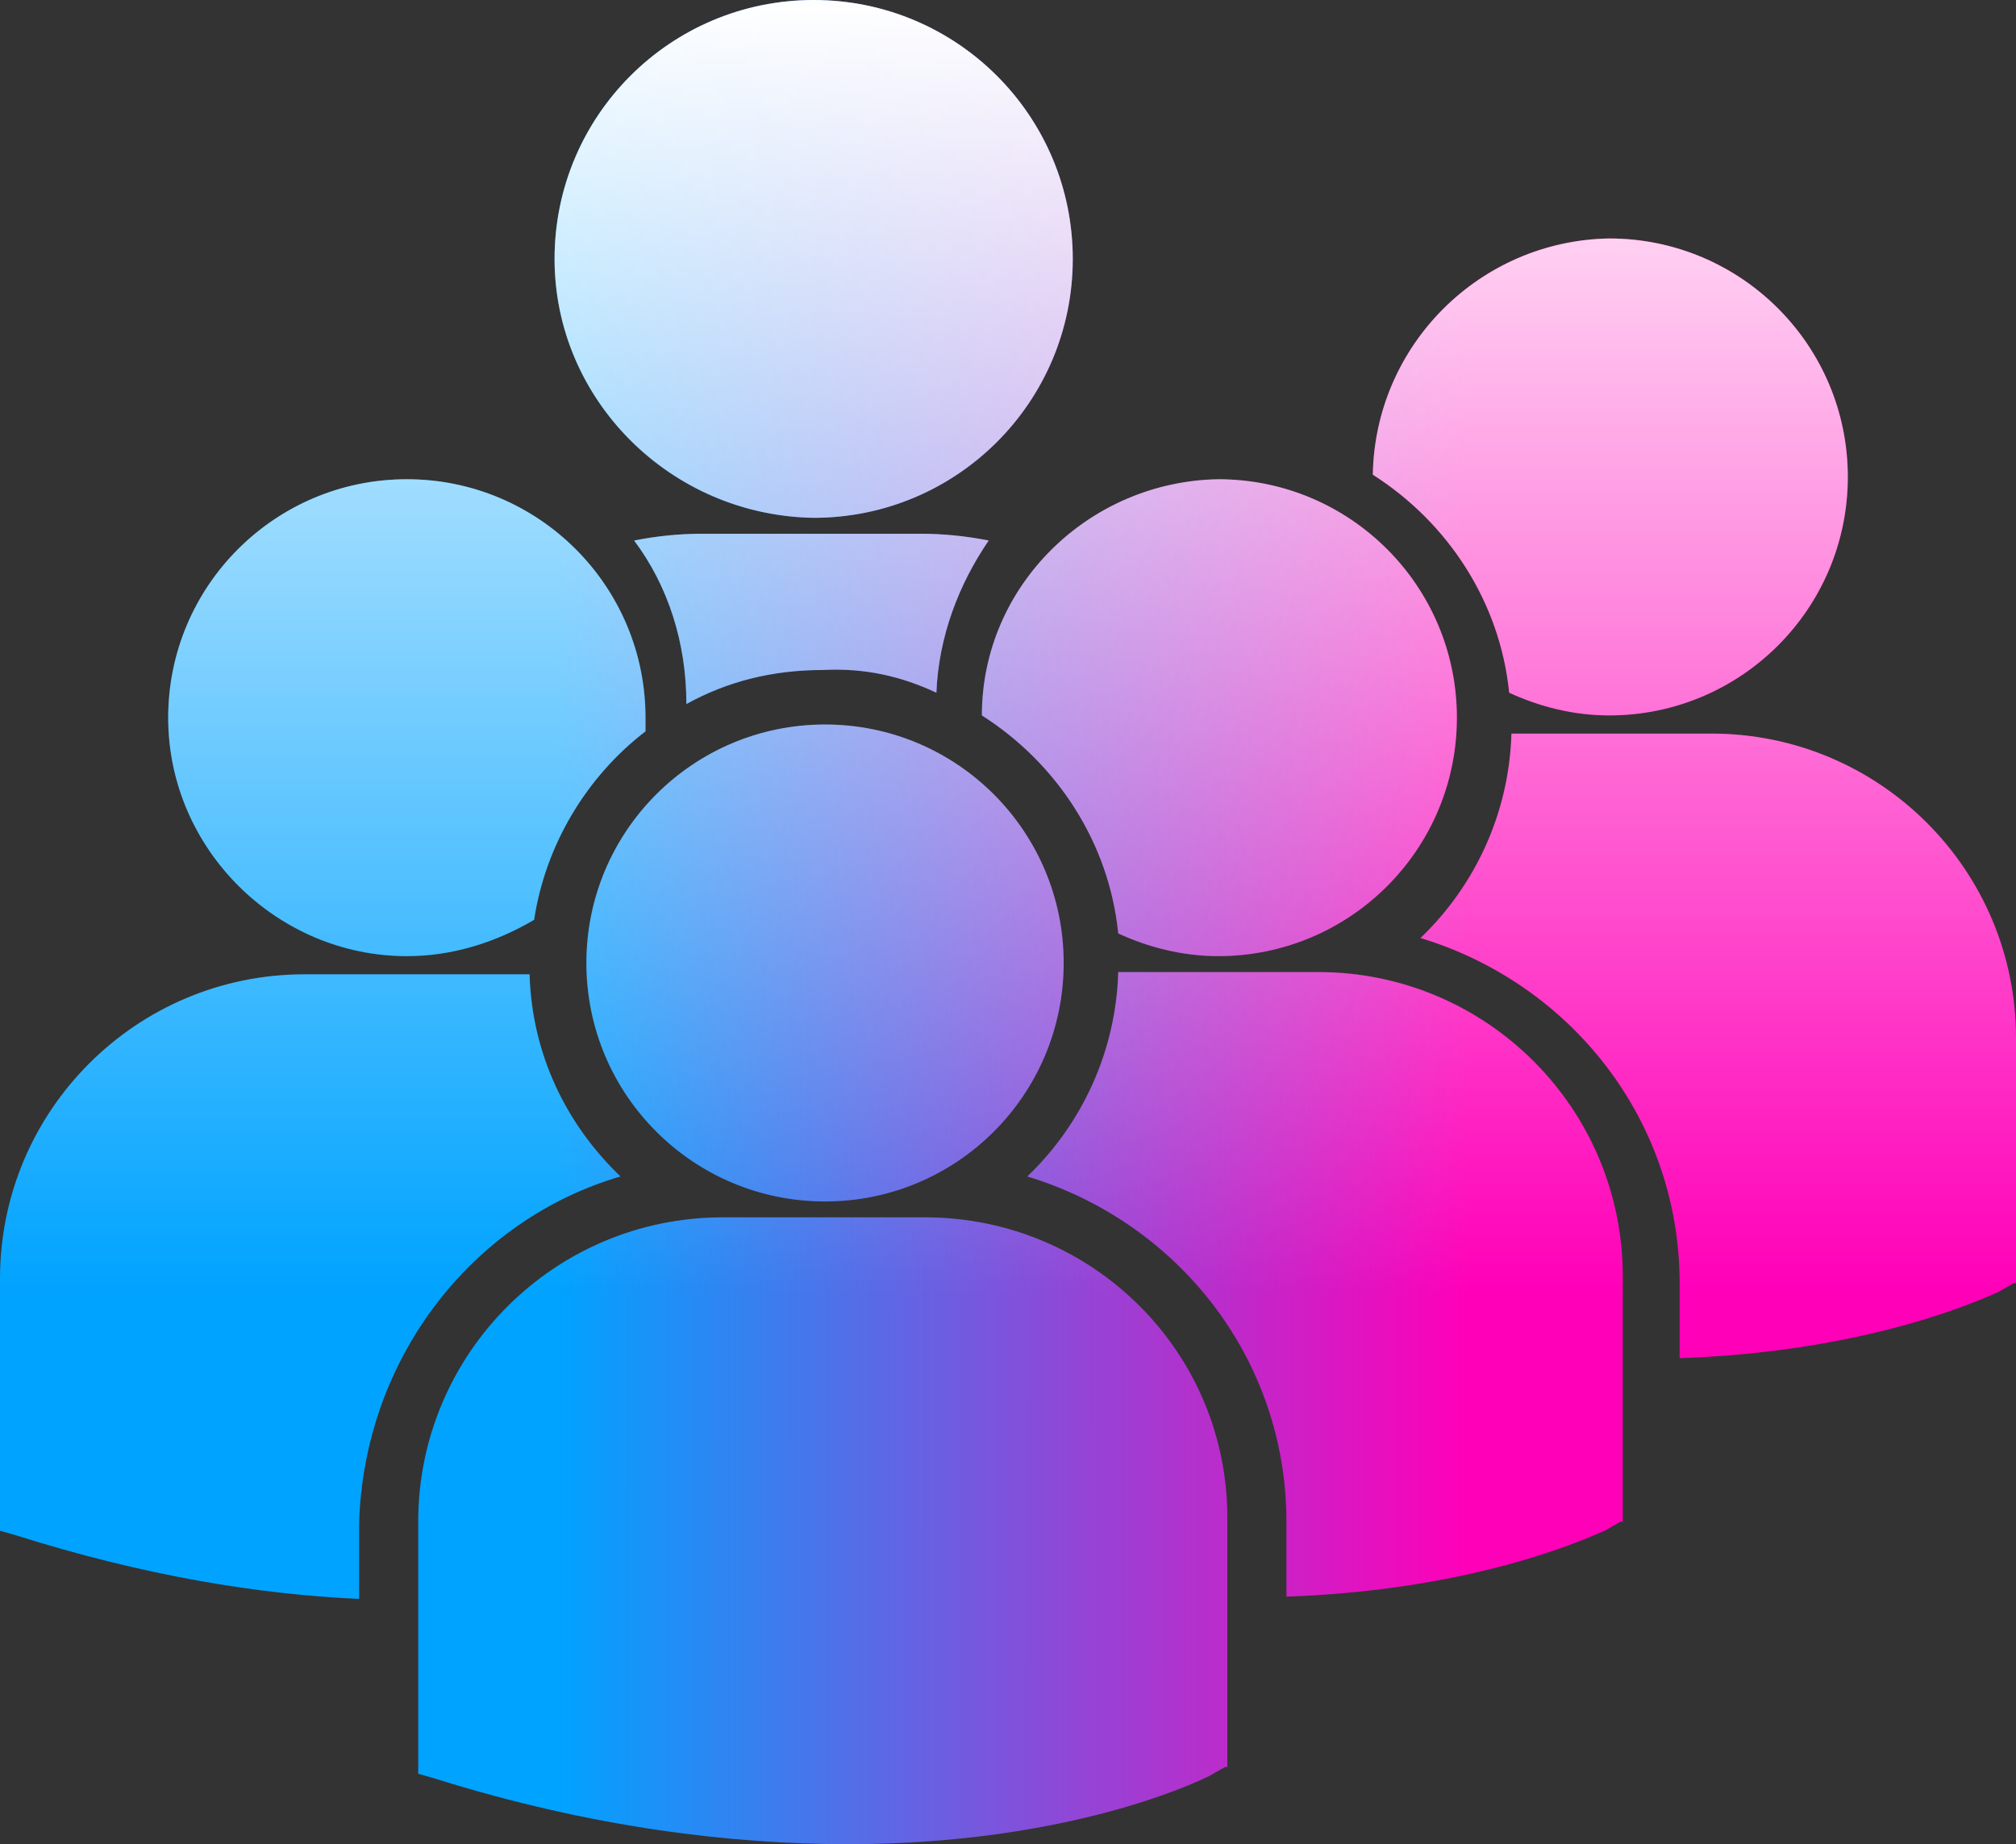 <svg width="47" height="43" viewBox="0 0 47 43" fill="none" xmlns="http://www.w3.org/2000/svg">
<rect x="0" y="0" width="47" height="43" fill="#333333" stroke="none"/>
<path d="M12.929 6.037C12.929 2.701 15.631 0 18.97 0C22.308 0 25.01 2.701 25.01 6.037C25.01 9.373 22.308 12.074 18.97 12.074C15.631 12.021 12.929 9.32 12.929 6.037ZM21.831 16.151C21.884 14.828 22.361 13.61 23.05 12.603C22.52 12.498 21.99 12.445 21.46 12.445H16.373C15.843 12.445 15.313 12.498 14.784 12.603C15.578 13.663 16.002 14.986 16.002 16.416C16.956 15.887 18.016 15.622 19.181 15.622C20.188 15.569 21.036 15.781 21.831 16.151ZM22.891 16.681C24.639 17.793 25.858 19.647 26.07 21.765C26.759 22.082 27.554 22.294 28.401 22.294C31.475 22.294 33.965 19.805 33.965 16.734C33.965 13.663 31.475 11.174 28.401 11.174C25.381 11.227 22.891 13.663 22.891 16.681ZM19.235 28.014C22.308 28.014 24.798 25.525 24.798 22.453C24.798 19.382 22.308 16.893 19.235 16.893C16.161 16.893 13.671 19.382 13.671 22.453C13.671 25.525 16.161 28.014 19.235 28.014ZM21.566 28.384H16.85C12.929 28.384 9.75 31.562 9.75 35.48V41.252V41.358L10.121 41.464C13.83 42.629 17.115 43 19.764 43C24.957 43 27.977 41.517 28.189 41.411L28.56 41.2H28.613V35.48C28.666 31.562 25.487 28.384 21.566 28.384ZM30.733 22.665H26.07C26.017 24.518 25.222 26.213 23.95 27.431C27.448 28.49 29.991 31.668 29.991 35.48V37.228C34.601 37.069 37.25 35.745 37.409 35.692L37.78 35.48H37.833V29.761C37.833 25.842 34.654 22.665 30.733 22.665ZM32.005 11.068C33.753 12.18 34.972 14.033 35.184 16.151C35.873 16.469 36.667 16.681 37.515 16.681C40.589 16.681 43.079 14.192 43.079 11.121C43.079 8.049 40.589 5.56 37.515 5.56C34.495 5.613 32.057 8.049 32.005 11.068ZM39.9 17.105H35.237C35.184 18.958 34.389 20.653 33.117 21.871C36.614 22.93 39.158 26.107 39.158 29.92V31.668C43.768 31.509 46.417 30.185 46.576 30.132L46.947 29.92H47V24.201C47 20.282 43.821 17.105 39.9 17.105ZM9.485 22.294C10.544 22.294 11.551 21.977 12.452 21.447C12.717 19.7 13.671 18.111 15.049 17.052C15.049 16.946 15.049 16.84 15.049 16.734C15.049 13.663 12.558 11.174 9.485 11.174C6.412 11.174 3.921 13.663 3.921 16.734C3.921 19.805 6.464 22.294 9.485 22.294ZM14.466 27.431C13.194 26.213 12.399 24.571 12.346 22.718C12.187 22.718 12.028 22.718 11.816 22.718H7.1C3.179 22.718 0 25.895 0 29.814V35.586V35.692L0.371 35.798C3.391 36.751 6.041 37.175 8.372 37.281V35.533C8.478 31.668 11.021 28.437 14.466 27.431Z" fill="url(#paint0_linear_90_22875)"/>
<path d="M12.929 6.037C12.929 2.701 15.631 0 18.97 0C22.308 0 25.01 2.701 25.01 6.037C25.01 9.373 22.308 12.074 18.97 12.074C15.631 12.021 12.929 9.32 12.929 6.037ZM21.831 16.151C21.884 14.828 22.361 13.61 23.05 12.603C22.52 12.498 21.99 12.445 21.46 12.445H16.373C15.843 12.445 15.313 12.498 14.784 12.603C15.578 13.663 16.002 14.986 16.002 16.416C16.956 15.887 18.016 15.622 19.181 15.622C20.188 15.569 21.036 15.781 21.831 16.151ZM22.891 16.681C24.639 17.793 25.858 19.647 26.07 21.765C26.759 22.082 27.554 22.294 28.401 22.294C31.475 22.294 33.965 19.805 33.965 16.734C33.965 13.663 31.475 11.174 28.401 11.174C25.381 11.227 22.891 13.663 22.891 16.681ZM19.235 28.014C22.308 28.014 24.798 25.525 24.798 22.453C24.798 19.382 22.308 16.893 19.235 16.893C16.161 16.893 13.671 19.382 13.671 22.453C13.671 25.525 16.161 28.014 19.235 28.014ZM21.566 28.384H16.85C12.929 28.384 9.75 31.562 9.75 35.48V41.252V41.358L10.121 41.464C13.83 42.629 17.115 43 19.764 43C24.957 43 27.977 41.517 28.189 41.411L28.56 41.2H28.613V35.48C28.666 31.562 25.487 28.384 21.566 28.384ZM30.733 22.665H26.07C26.017 24.518 25.222 26.213 23.95 27.431C27.448 28.49 29.991 31.668 29.991 35.48V37.228C34.601 37.069 37.25 35.745 37.409 35.692L37.78 35.48H37.833V29.761C37.833 25.842 34.654 22.665 30.733 22.665ZM32.005 11.068C33.753 12.18 34.972 14.033 35.184 16.151C35.873 16.469 36.667 16.681 37.515 16.681C40.589 16.681 43.079 14.192 43.079 11.121C43.079 8.049 40.589 5.56 37.515 5.56C34.495 5.613 32.057 8.049 32.005 11.068ZM39.9 17.105H35.237C35.184 18.958 34.389 20.653 33.117 21.871C36.614 22.93 39.158 26.107 39.158 29.92V31.668C43.768 31.509 46.417 30.185 46.576 30.132L46.947 29.92H47V24.201C47 20.282 43.821 17.105 39.9 17.105ZM9.485 22.294C10.544 22.294 11.551 21.977 12.452 21.447C12.717 19.7 13.671 18.111 15.049 17.052C15.049 16.946 15.049 16.84 15.049 16.734C15.049 13.663 12.558 11.174 9.485 11.174C6.412 11.174 3.921 13.663 3.921 16.734C3.921 19.805 6.464 22.294 9.485 22.294ZM14.466 27.431C13.194 26.213 12.399 24.571 12.346 22.718C12.187 22.718 12.028 22.718 11.816 22.718H7.1C3.179 22.718 0 25.895 0 29.814V35.586V35.692L0.371 35.798C3.391 36.751 6.041 37.175 8.372 37.281V35.533C8.478 31.668 11.021 28.437 14.466 27.431Z" fill="url(#paint1_linear_90_22875)" style="mix-blend-mode:overlay"/>
<defs>
<linearGradient id="paint0_linear_90_22875" x1="13" y1="6" x2="52.998" y2="6.016" gradientUnits="userSpaceOnUse">
<stop stop-color="#00A3FF"/>
<stop offset="0.53" stop-color="#FF00B8"/>
</linearGradient>
<linearGradient id="paint1_linear_90_22875" x1="23.5" y1="0" x2="23.5" y2="43" gradientUnits="userSpaceOnUse">
<stop stop-color="white"/>
<stop offset="0.701" stop-color="white" stop-opacity="0"/>
</linearGradient>
</defs>
</svg>
